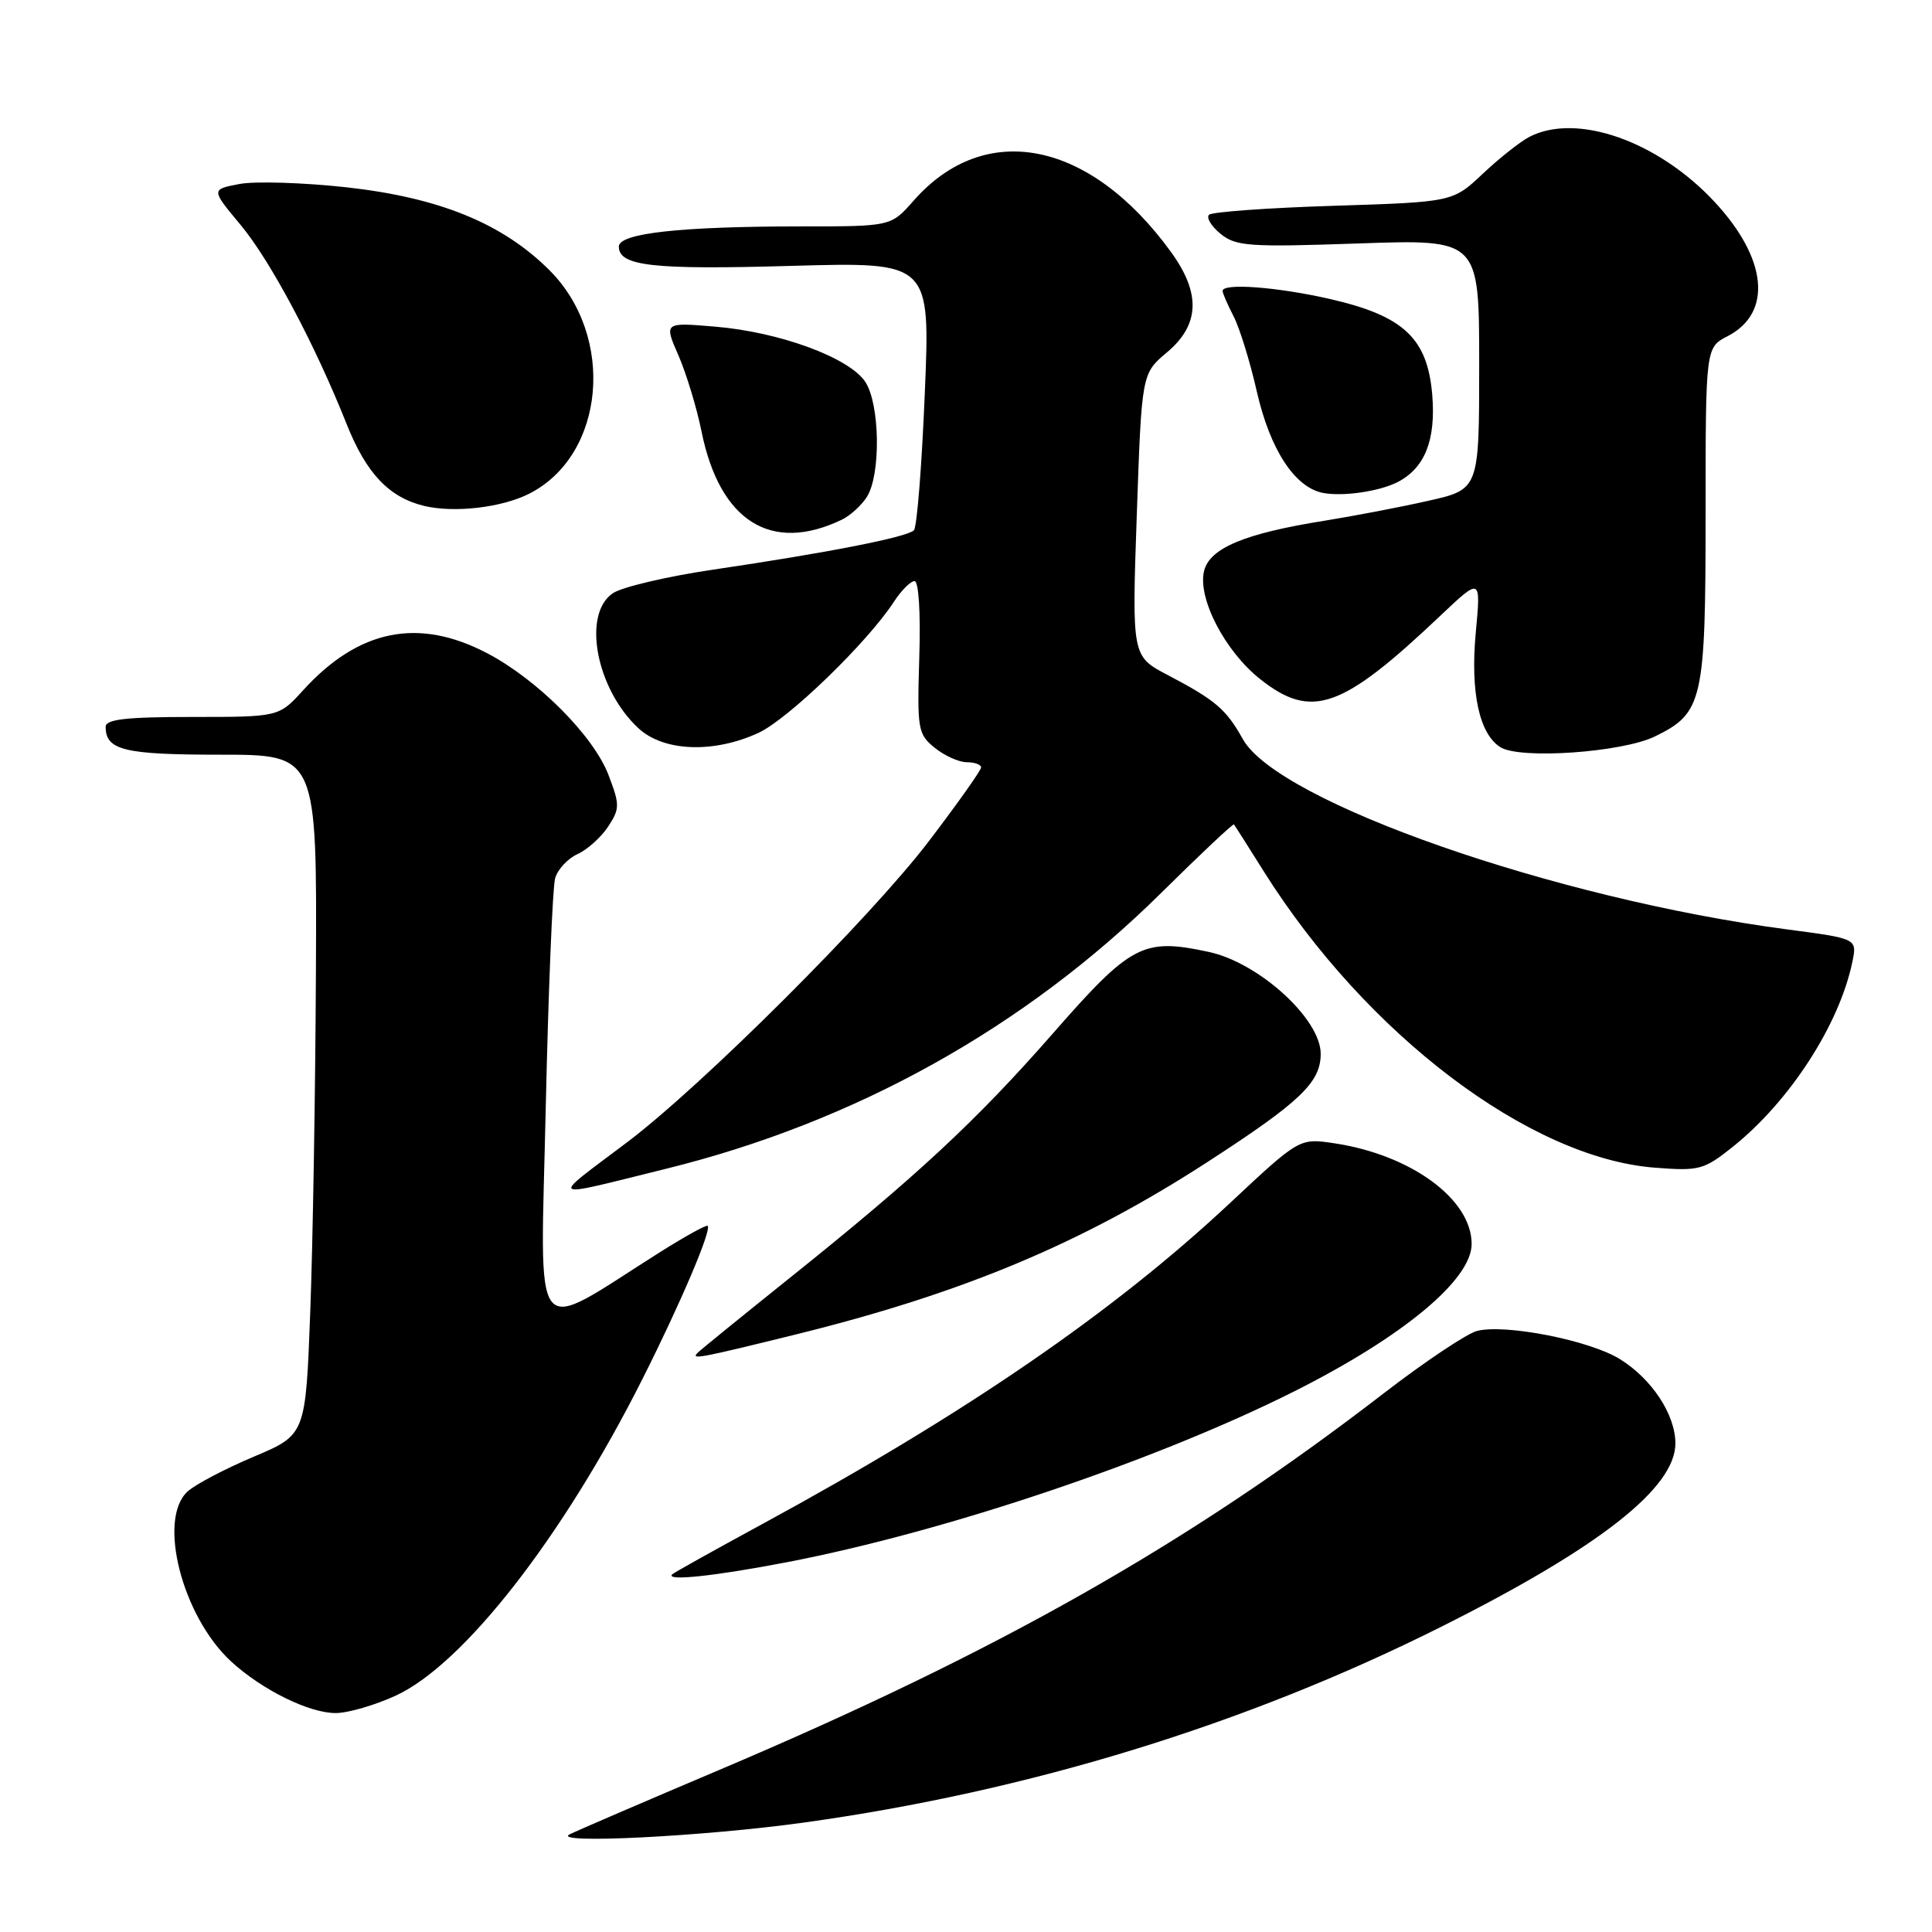 <?xml version="1.0" encoding="UTF-8" standalone="no"?>
<!DOCTYPE svg PUBLIC "-//W3C//DTD SVG 1.1//EN" "http://www.w3.org/Graphics/SVG/1.1/DTD/svg11.dtd" >
<svg xmlns="http://www.w3.org/2000/svg" xmlns:xlink="http://www.w3.org/1999/xlink" version="1.1" viewBox="0 0 256 256">
 <g >
 <path fill="currentColor"
d=" M 106.51 241.50 C 136.29 237.37 165.08 228.53 190.94 215.57 C 211.92 205.06 222.00 197.16 222.00 191.25 C 221.99 187.43 218.87 182.70 214.63 180.08 C 210.62 177.60 199.50 175.41 195.73 176.35 C 194.39 176.69 188.83 180.40 183.39 184.59 C 157.51 204.55 132.25 218.87 95.20 234.57 C 85.47 238.69 76.60 242.51 75.50 243.05 C 72.82 244.37 93.19 243.35 106.51 241.50 Z  M 52.50 224.65 C 61.50 220.46 74.65 203.56 85.14 182.70 C 90.20 172.65 94.31 162.98 93.77 162.43 C 93.60 162.26 90.77 163.83 87.48 165.90 C 70.08 176.88 71.61 178.79 72.31 146.94 C 72.66 131.30 73.22 117.54 73.56 116.37 C 73.89 115.20 75.23 113.76 76.53 113.17 C 77.83 112.58 79.65 110.94 80.58 109.53 C 82.14 107.14 82.14 106.66 80.63 102.69 C 78.65 97.51 71.25 90.08 64.60 86.58 C 55.48 81.78 47.54 83.36 40.17 91.46 C 36.95 95.00 36.95 95.00 25.48 95.00 C 16.73 95.00 14.00 95.31 14.00 96.30 C 14.00 99.41 16.44 100.00 29.20 100.00 C 42.00 100.00 42.00 100.00 41.86 128.75 C 41.79 144.56 41.45 164.84 41.11 173.81 C 40.50 190.12 40.50 190.12 33.62 193.02 C 29.84 194.62 25.90 196.68 24.87 197.62 C 20.83 201.27 24.13 214.17 30.62 220.15 C 34.72 223.92 40.97 227.00 44.49 226.99 C 46.14 226.98 49.75 225.93 52.50 224.65 Z  M 104.38 206.98 C 125.40 202.92 153.18 193.56 171.50 184.36 C 185.92 177.11 195.00 169.57 195.00 164.83 C 195.00 158.90 186.97 153.02 176.80 151.49 C 172.18 150.80 172.18 150.80 162.96 159.43 C 147.54 173.86 127.93 187.32 101.00 201.95 C 94.67 205.39 89.31 208.38 89.08 208.60 C 88.09 209.55 94.67 208.85 104.38 206.98 Z  M 105.50 176.81 C 127.63 171.34 143.40 164.73 160.00 153.97 C 172.32 145.99 175.00 143.42 175.00 139.63 C 175.00 135.01 166.80 127.55 160.15 126.13 C 151.47 124.26 149.87 125.10 139.51 136.94 C 129.36 148.53 121.43 155.90 104.50 169.45 C 98.45 174.30 93.05 178.68 92.50 179.20 C 91.42 180.22 92.53 180.01 105.50 176.81 Z  M 88.25 154.87 C 113.37 148.67 135.86 136.13 153.90 118.28 C 159.08 113.16 163.40 109.09 163.51 109.24 C 163.62 109.38 165.41 112.20 167.48 115.50 C 181.03 137.04 202.63 153.42 219.23 154.72 C 225.12 155.18 225.75 155.02 229.50 152.04 C 237.11 146.00 243.73 135.78 245.45 127.44 C 246.08 124.37 246.08 124.37 236.79 123.15 C 206.02 119.09 169.34 106.27 164.69 97.95 C 162.46 93.96 161.07 92.78 154.74 89.45 C 149.98 86.96 149.98 86.96 150.63 68.23 C 151.28 49.50 151.28 49.50 154.64 46.68 C 158.97 43.04 159.14 38.87 155.17 33.40 C 144.43 18.59 130.51 15.82 121.04 26.61 C 118.06 30.00 118.06 30.00 106.18 30.00 C 90.18 30.00 82.00 30.90 82.00 32.67 C 82.00 35.26 86.49 35.76 104.88 35.23 C 123.27 34.71 123.27 34.71 122.54 52.10 C 122.15 61.67 121.50 69.84 121.10 70.26 C 120.24 71.17 109.69 73.24 94.50 75.48 C 88.45 76.37 82.49 77.77 81.25 78.58 C 77.10 81.29 78.97 91.29 84.60 96.50 C 87.93 99.59 94.56 99.85 100.50 97.11 C 104.43 95.30 114.93 85.14 118.44 79.75 C 119.42 78.24 120.66 77.00 121.18 77.00 C 121.73 77.00 122.00 81.18 121.81 87.09 C 121.52 96.67 121.62 97.27 123.86 99.09 C 125.16 100.14 127.07 101.00 128.11 101.00 C 129.15 101.00 130.00 101.31 130.00 101.69 C 130.00 102.07 126.89 106.46 123.08 111.46 C 115.36 121.60 92.98 143.92 83.00 151.43 C 72.75 159.15 72.26 158.82 88.25 154.87 Z  M 219.29 97.58 C 225.64 94.49 226.00 92.89 226.00 68.08 C 226.00 46.05 226.00 46.05 228.93 44.54 C 234.89 41.45 234.19 34.26 227.18 26.74 C 219.70 18.70 208.95 14.91 202.68 18.12 C 201.48 18.73 198.70 20.93 196.50 23.00 C 192.50 26.77 192.50 26.77 176.70 27.27 C 168.02 27.54 160.59 28.08 160.20 28.46 C 159.82 28.85 160.51 29.99 161.74 30.99 C 163.78 32.64 165.51 32.76 179.99 32.26 C 196.00 31.70 196.00 31.70 196.00 48.27 C 196.00 64.84 196.00 64.84 189.25 66.36 C 185.54 67.20 179.35 68.38 175.50 69.00 C 164.95 70.68 160.31 72.61 159.55 75.64 C 158.65 79.23 162.30 86.28 166.97 89.98 C 173.79 95.38 177.78 93.98 190.86 81.58 C 196.23 76.50 196.23 76.50 195.55 83.79 C 194.81 91.73 196.01 97.28 198.83 99.02 C 201.47 100.64 214.95 99.70 219.29 97.58 Z  M 111.55 68.86 C 112.67 68.32 114.17 66.95 114.88 65.82 C 116.73 62.86 116.60 53.56 114.66 50.61 C 112.56 47.40 103.31 43.99 94.74 43.28 C 87.98 42.71 87.98 42.71 89.90 47.10 C 90.95 49.52 92.33 54.06 92.96 57.19 C 95.37 69.08 102.19 73.36 111.55 68.86 Z  M 70.16 65.40 C 80.19 60.27 81.59 44.59 72.81 35.81 C 66.61 29.61 58.24 26.19 45.93 24.82 C 40.19 24.19 33.80 23.99 31.73 24.38 C 27.96 25.10 27.96 25.10 31.88 29.80 C 35.82 34.52 41.74 45.65 45.91 56.14 C 48.51 62.70 51.53 65.90 56.18 67.03 C 60.18 68.00 66.52 67.26 70.16 65.40 Z  M 185.25 63.85 C 188.82 61.97 190.27 58.29 189.78 52.32 C 189.15 44.80 185.98 41.84 176.15 39.60 C 169.19 38.02 162.00 37.48 162.00 38.55 C 162.00 38.85 162.66 40.37 163.46 41.92 C 164.26 43.47 165.65 47.96 166.54 51.90 C 168.29 59.56 171.55 64.57 175.28 65.31 C 177.94 65.83 182.83 65.11 185.25 63.85 Z "/>
</g>
</svg>